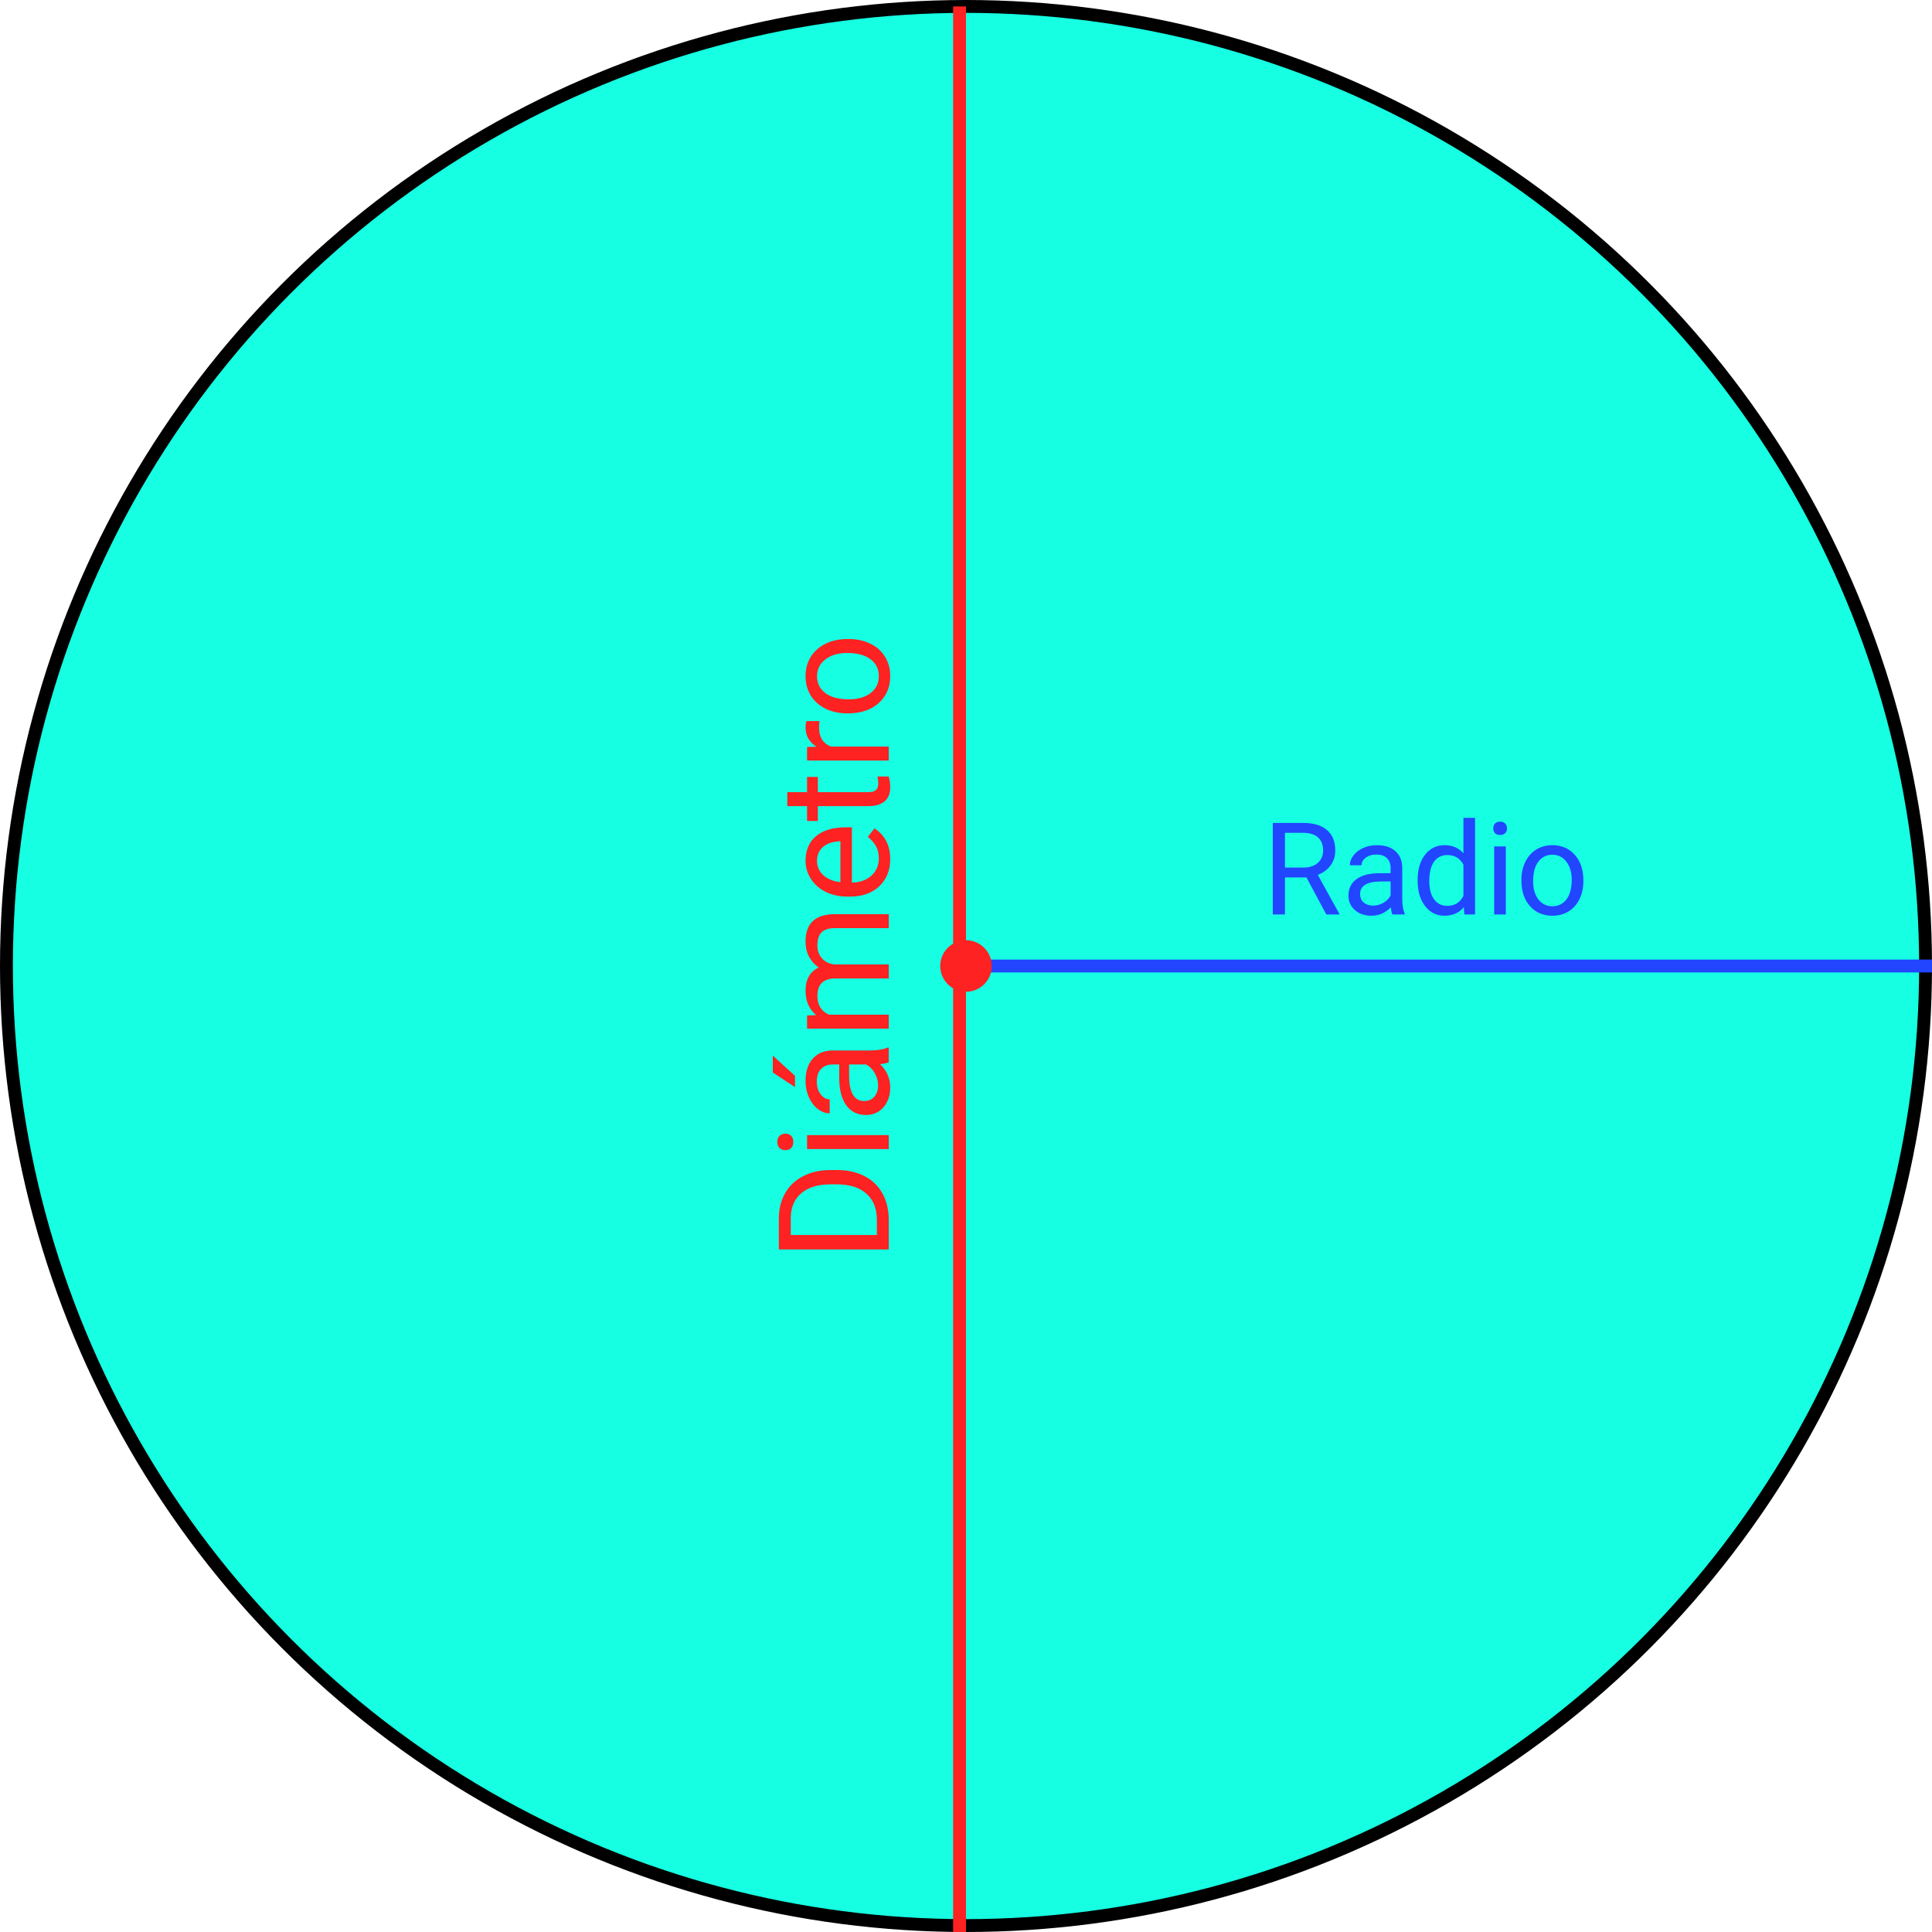 <svg width="150" height="150" viewBox="0 0 150 150" fill="none" xmlns="http://www.w3.org/2000/svg">
<circle cx="75" cy="75" r="74.5" fill="#16FFE2" stroke="black"/>
<path d="M75 75H150" stroke="#2245FF"/>
<circle cx="75" cy="75" r="2" fill="#FF2222"/>
<path d="M101.433 68.124H99.763V71H98.82V63.891H101.174C101.975 63.891 102.59 64.073 103.02 64.438C103.452 64.802 103.669 65.333 103.669 66.029C103.669 66.472 103.549 66.858 103.308 67.186C103.07 67.515 102.738 67.761 102.312 67.924L103.981 70.941V71H102.976L101.433 68.124ZM99.763 67.357H101.203C101.669 67.357 102.038 67.237 102.312 66.996C102.588 66.755 102.727 66.433 102.727 66.029C102.727 65.59 102.595 65.253 102.331 65.019C102.071 64.784 101.693 64.665 101.198 64.662H99.763V67.357ZM108.107 71C108.055 70.896 108.013 70.71 107.98 70.443C107.561 70.88 107.059 71.098 106.477 71.098C105.956 71.098 105.528 70.951 105.192 70.658C104.86 70.362 104.694 69.988 104.694 69.535C104.694 68.985 104.903 68.559 105.319 68.256C105.739 67.95 106.328 67.797 107.087 67.797H107.966V67.382C107.966 67.066 107.871 66.815 107.683 66.63C107.494 66.441 107.215 66.347 106.848 66.347C106.525 66.347 106.255 66.428 106.037 66.591C105.819 66.754 105.71 66.951 105.71 67.182H104.802C104.802 66.918 104.895 66.664 105.08 66.42C105.269 66.172 105.523 65.977 105.842 65.834C106.164 65.691 106.517 65.619 106.901 65.619C107.51 65.619 107.987 65.772 108.332 66.078C108.677 66.381 108.856 66.799 108.869 67.333V69.765C108.869 70.25 108.931 70.635 109.055 70.922V71H108.107ZM106.608 70.311C106.892 70.311 107.16 70.238 107.414 70.092C107.668 69.945 107.852 69.755 107.966 69.52V68.436H107.258C106.151 68.436 105.598 68.76 105.598 69.408C105.598 69.691 105.692 69.913 105.881 70.072C106.07 70.232 106.312 70.311 106.608 70.311ZM110.065 68.314C110.065 67.504 110.257 66.853 110.642 66.361C111.026 65.867 111.529 65.619 112.15 65.619C112.769 65.619 113.259 65.831 113.62 66.254V63.5H114.523V71H113.693L113.649 70.434C113.288 70.876 112.785 71.098 112.141 71.098C111.529 71.098 111.029 70.847 110.642 70.346C110.257 69.844 110.065 69.19 110.065 68.383V68.314ZM110.969 68.417C110.969 69.016 111.092 69.485 111.34 69.823C111.587 70.162 111.929 70.331 112.365 70.331C112.938 70.331 113.356 70.074 113.62 69.56V67.133C113.35 66.635 112.935 66.386 112.375 66.386C111.932 66.386 111.587 66.557 111.34 66.898C111.092 67.24 110.969 67.746 110.969 68.417ZM116.911 71H116.008V65.717H116.911V71ZM115.935 64.315C115.935 64.169 115.979 64.045 116.066 63.944C116.158 63.843 116.291 63.793 116.467 63.793C116.643 63.793 116.776 63.843 116.867 63.944C116.958 64.045 117.004 64.169 117.004 64.315C117.004 64.462 116.958 64.584 116.867 64.682C116.776 64.779 116.643 64.828 116.467 64.828C116.291 64.828 116.158 64.779 116.066 64.682C115.979 64.584 115.935 64.462 115.935 64.315ZM118.122 68.31C118.122 67.792 118.223 67.326 118.425 66.913C118.63 66.5 118.913 66.181 119.274 65.956C119.639 65.731 120.054 65.619 120.52 65.619C121.239 65.619 121.82 65.868 122.263 66.366C122.709 66.864 122.932 67.527 122.932 68.353V68.417C122.932 68.931 122.832 69.394 122.634 69.804C122.438 70.211 122.157 70.528 121.789 70.756C121.424 70.984 121.005 71.098 120.529 71.098C119.813 71.098 119.232 70.849 118.786 70.351C118.343 69.853 118.122 69.193 118.122 68.373V68.31ZM119.03 68.417C119.03 69.003 119.165 69.473 119.436 69.828C119.709 70.183 120.074 70.36 120.529 70.36C120.988 70.36 121.353 70.181 121.623 69.823C121.893 69.462 122.028 68.957 122.028 68.31C122.028 67.73 121.89 67.261 121.613 66.903C121.34 66.542 120.975 66.361 120.52 66.361C120.074 66.361 119.714 66.539 119.44 66.894C119.167 67.248 119.03 67.756 119.03 68.417Z" fill="#2245FF"/>
<path d="M69 97.01H60.469V94.602C60.469 93.859 60.633 93.203 60.961 92.633C61.289 92.062 61.756 91.623 62.361 91.314C62.967 91.002 63.662 90.844 64.447 90.84H64.992C65.797 90.84 66.502 90.996 67.107 91.309C67.713 91.617 68.178 92.061 68.502 92.639C68.826 93.213 68.992 93.883 69 94.648V97.01ZM61.395 95.885H68.08V94.701C68.08 93.834 67.811 93.16 67.272 92.68C66.732 92.195 65.965 91.953 64.969 91.953H64.471C63.502 91.953 62.75 92.182 62.215 92.639C61.676 93.092 61.402 93.736 61.395 94.572V95.885ZM69 88.127V89.211H62.66V88.127H69ZM60.978 89.299C60.803 89.299 60.654 89.246 60.533 89.141C60.412 89.031 60.352 88.871 60.352 88.66C60.352 88.449 60.412 88.289 60.533 88.18C60.654 88.07 60.803 88.016 60.978 88.016C61.154 88.016 61.301 88.07 61.418 88.18C61.535 88.289 61.594 88.449 61.594 88.66C61.594 88.871 61.535 89.031 61.418 89.141C61.301 89.246 61.154 89.299 60.978 89.299ZM69 82.473C68.875 82.535 68.652 82.586 68.332 82.625C68.856 83.129 69.117 83.731 69.117 84.43C69.117 85.055 68.941 85.568 68.59 85.971C68.234 86.369 67.785 86.568 67.242 86.568C66.582 86.568 66.07 86.318 65.707 85.818C65.34 85.314 65.156 84.607 65.156 83.697V82.643H64.658C64.279 82.643 63.978 82.756 63.756 82.982C63.529 83.209 63.416 83.543 63.416 83.984C63.416 84.371 63.514 84.695 63.709 84.957C63.904 85.219 64.141 85.35 64.418 85.35V86.439C64.102 86.439 63.797 86.328 63.504 86.106C63.207 85.879 62.973 85.574 62.801 85.191C62.629 84.805 62.543 84.381 62.543 83.92C62.543 83.189 62.727 82.617 63.094 82.203C63.457 81.789 63.959 81.574 64.6 81.559H67.518C68.1 81.559 68.562 81.484 68.906 81.336H69V82.473ZM68.174 84.272C68.174 83.932 68.086 83.609 67.91 83.305C67.734 83 67.506 82.779 67.225 82.643H65.924V83.492C65.924 84.82 66.312 85.484 67.09 85.484C67.43 85.484 67.695 85.371 67.887 85.144C68.078 84.918 68.174 84.627 68.174 84.272ZM60 83.269V81.957L61.723 83.527V84.4L60 83.269ZM62.66 78.84L63.363 78.811C62.816 78.346 62.543 77.719 62.543 76.93C62.543 76.043 62.883 75.439 63.562 75.119C63.258 74.908 63.012 74.635 62.824 74.299C62.637 73.959 62.543 73.559 62.543 73.098C62.543 71.707 63.279 71 64.752 70.977H69V72.061H64.816C64.363 72.061 64.025 72.164 63.803 72.371C63.576 72.578 63.463 72.926 63.463 73.414C63.463 73.816 63.584 74.15 63.826 74.416C64.064 74.682 64.387 74.836 64.793 74.879H69V75.969H64.846C63.924 75.969 63.463 76.42 63.463 77.322C63.463 78.033 63.766 78.519 64.371 78.781H69V79.865H62.66V78.84ZM69.117 66.705C69.117 67.564 68.836 68.264 68.273 68.803C67.707 69.342 66.951 69.611 66.006 69.611H65.807C65.178 69.611 64.617 69.492 64.125 69.254C63.629 69.012 63.242 68.676 62.965 68.246C62.684 67.812 62.543 67.344 62.543 66.84C62.543 66.016 62.815 65.375 63.357 64.918C63.9 64.461 64.678 64.232 65.689 64.232H66.141V68.527C66.766 68.512 67.272 68.33 67.658 67.982C68.041 67.631 68.232 67.186 68.232 66.647C68.232 66.264 68.154 65.939 67.998 65.674C67.842 65.408 67.635 65.176 67.377 64.977L67.893 64.314C68.709 64.846 69.117 65.643 69.117 66.705ZM63.434 66.84C63.434 67.277 63.594 67.644 63.914 67.941C64.231 68.238 64.676 68.422 65.25 68.492V65.316H65.168C64.617 65.348 64.191 65.496 63.891 65.762C63.586 66.027 63.434 66.387 63.434 66.84ZM61.125 61.502H62.66V60.318H63.498V61.502H67.43C67.684 61.502 67.875 61.449 68.004 61.344C68.129 61.238 68.191 61.059 68.191 60.805C68.191 60.68 68.168 60.508 68.121 60.289H69C69.078 60.574 69.117 60.852 69.117 61.121C69.117 61.605 68.971 61.971 68.678 62.217C68.385 62.463 67.969 62.586 67.43 62.586H63.498V63.74H62.66V62.586H61.125V61.502ZM63.633 55.982C63.605 56.147 63.592 56.324 63.592 56.516C63.592 57.227 63.895 57.709 64.5 57.963H69V59.047H62.66V57.992L63.393 57.975C62.826 57.619 62.543 57.115 62.543 56.463C62.543 56.252 62.57 56.092 62.625 55.982H63.633ZM65.772 55.385C65.15 55.385 64.592 55.264 64.096 55.022C63.6 54.775 63.217 54.435 62.947 54.002C62.678 53.565 62.543 53.066 62.543 52.508C62.543 51.645 62.842 50.947 63.44 50.416C64.037 49.881 64.832 49.613 65.824 49.613H65.9C66.518 49.613 67.072 49.732 67.564 49.971C68.053 50.205 68.434 50.543 68.707 50.984C68.981 51.422 69.117 51.926 69.117 52.496C69.117 53.355 68.818 54.053 68.221 54.588C67.623 55.119 66.832 55.385 65.848 55.385H65.772ZM65.9 54.295C66.603 54.295 67.168 54.133 67.594 53.809C68.019 53.48 68.232 53.043 68.232 52.496C68.232 51.945 68.018 51.508 67.588 51.184C67.154 50.859 66.549 50.697 65.772 50.697C65.076 50.697 64.514 50.863 64.084 51.195C63.65 51.523 63.434 51.961 63.434 52.508C63.434 53.043 63.647 53.475 64.072 53.803C64.498 54.131 65.107 54.295 65.9 54.295Z" fill="#FF2222"/>
<path d="M74.5 0.5V150" stroke="#FF2222"/>
</svg>
